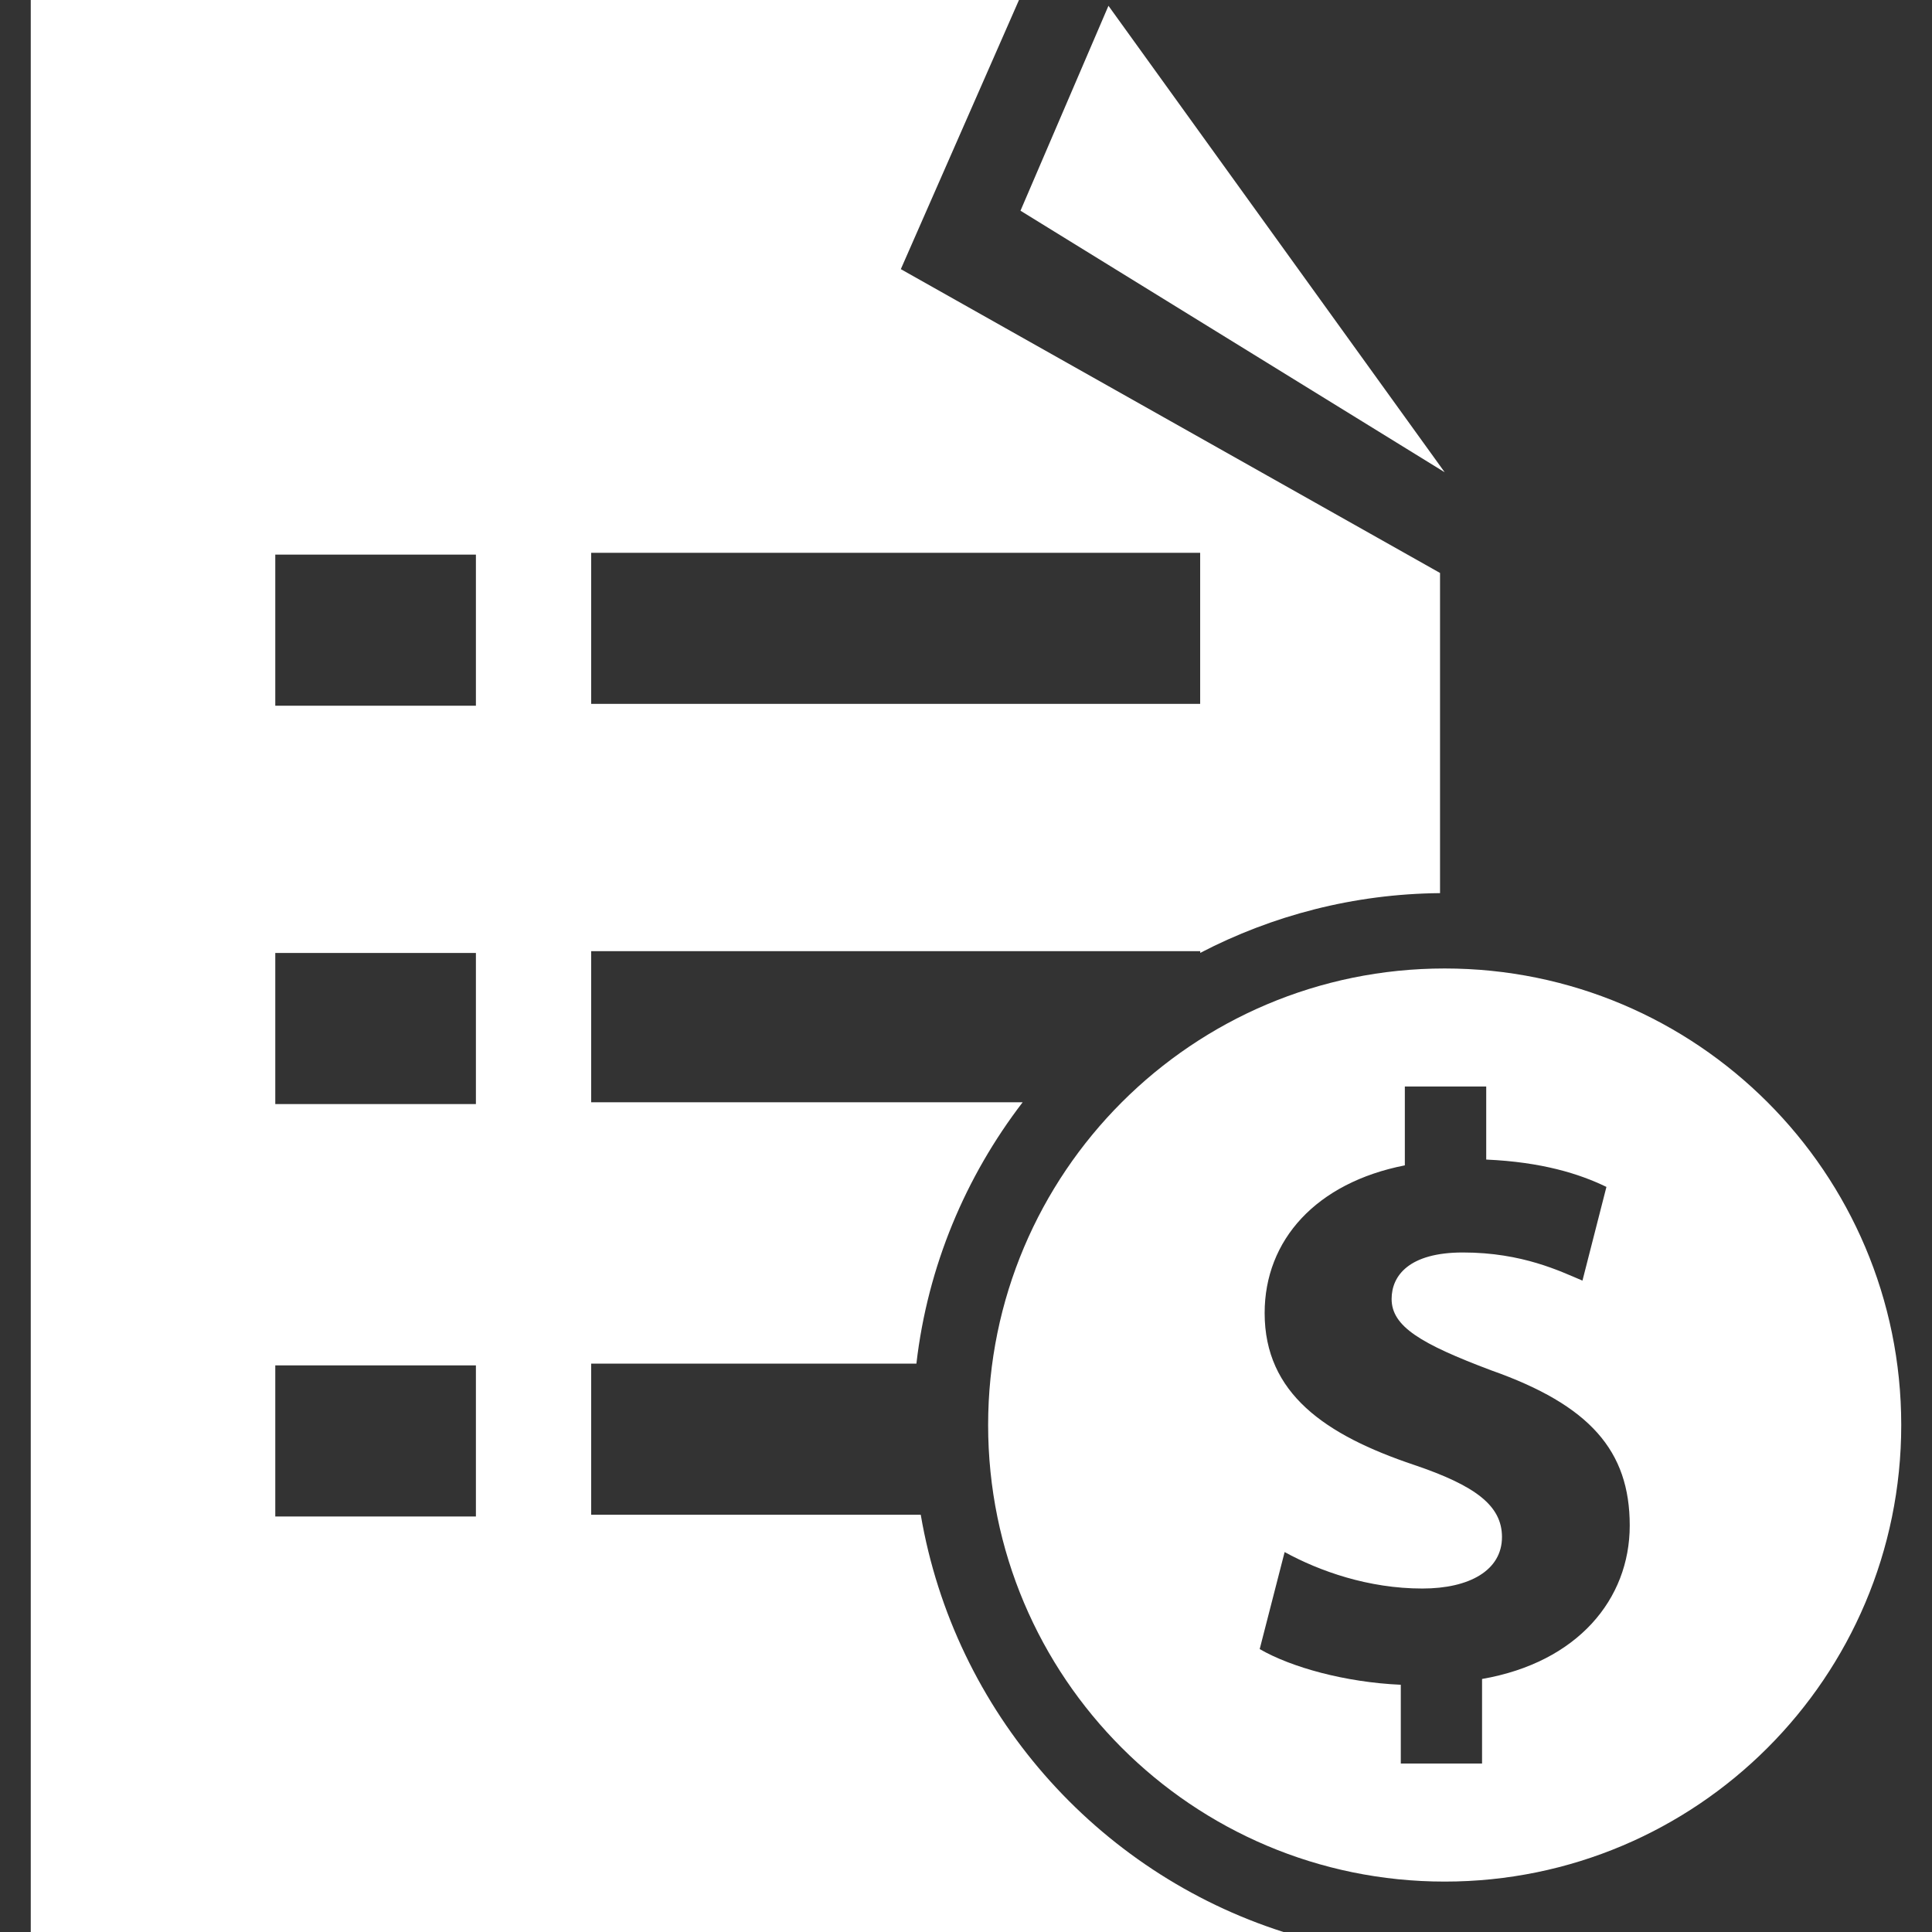 <?xml version="1.0" encoding="utf-8"?>
<svg xmlns="http://www.w3.org/2000/svg" height="256" width="256" viewBox="0 0 256 256">
  <rect x="0" y="0" width="256" height="256" fill="#333333" stroke="none"/>
  <g>
    <path id="path1" transform="rotate(0,128,128) translate(4.076,0) scale(8,8)  " fill="#FFFFFF" d="M4.05,22.615L4.05,25.118 7.373,25.118 7.373,22.615z M22.759,17.996L22.759,19.302C21.29,19.59 20.437,20.539 20.437,21.748 20.437,23.081 21.441,23.769 22.911,24.263 23.928,24.607 24.368,24.937 24.368,25.458 24.368,26.008 23.832,26.311 23.049,26.311 22.155,26.311 21.345,26.023 20.768,25.707L20.355,27.314C20.877,27.616,21.771,27.864,22.692,27.905L22.692,29.21 24.038,29.21 24.038,27.809C25.619,27.534 26.484,26.489 26.484,25.267 26.484,24.03 25.824,23.274 24.189,22.697 23.02,22.257 22.54,21.969 22.54,21.515 22.54,21.129 22.829,20.745 23.721,20.745 24.711,20.745 25.342,21.061 25.701,21.211L26.098,19.659C25.646,19.44,25.027,19.247,24.107,19.206L24.107,17.996z M23.419,16.041C27.595,16.041 30.981,19.427 30.981,23.603 30.981,27.779 27.595,31.165 23.419,31.165 19.242,31.165 15.857,27.779 15.857,23.603 15.857,19.427 19.242,16.041 23.419,16.041z M4.05,15.784L4.05,18.287 7.373,18.287 7.373,15.784z M4.05,9.186L4.05,11.689 7.373,11.689 7.373,9.186z M9.282,9.156L9.282,11.658 19.369,11.658 19.369,9.156z M17.85,0.096L23.419,7.822 16.393,3.49z M0,0L16.368,0 14.411,4.458 23.342,9.49 23.342,14.793C21.911,14.806,20.563,15.163,19.37,15.783L19.37,15.754 9.282,15.754 9.282,18.257 16.429,18.257C15.485,19.487,14.856,20.969,14.669,22.586L9.282,22.586 9.282,25.089 14.741,25.089C15.299,28.354,17.651,31.012,20.749,32L0,32z" />
  </g>
</svg>

